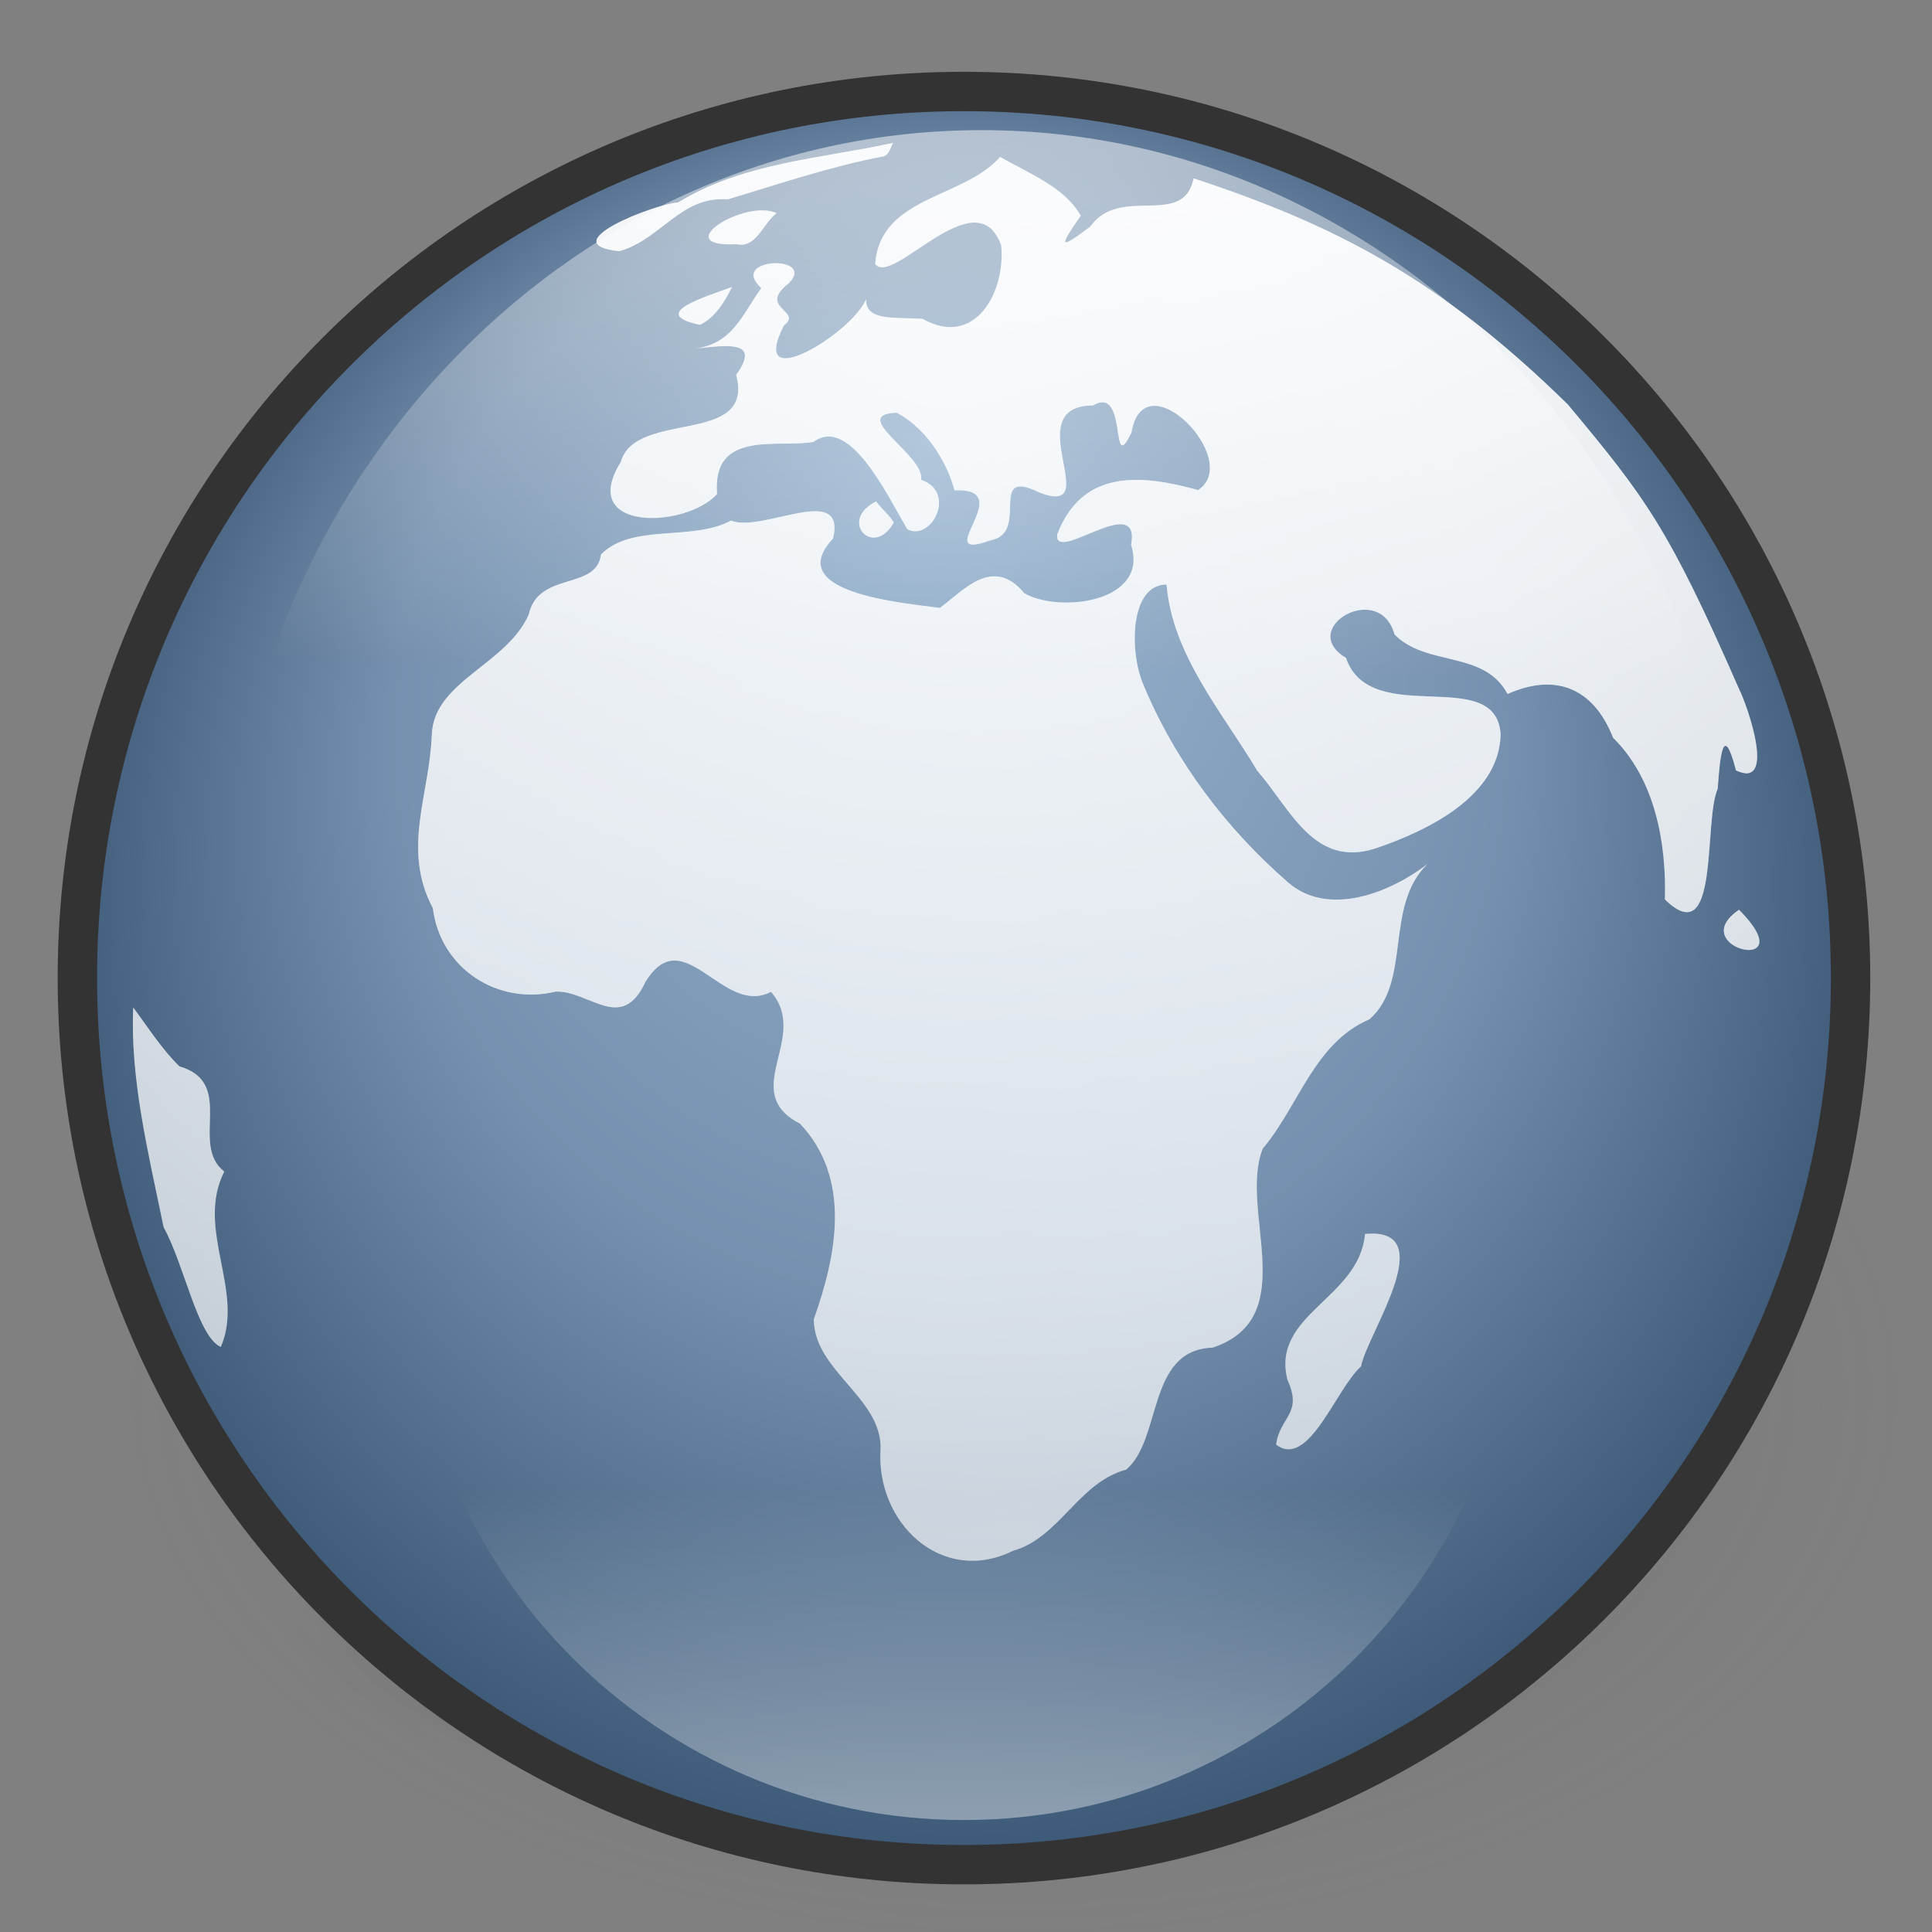 <?xml version="1.0" encoding="UTF-8" standalone="no"?>
<!-- Created with Inkscape (http://www.inkscape.org/) -->
<!-- 
Created By Andrew Fitzsimon.
Much of this document has been manually cleaned and crafted in a text editor so that only the colour definitions and basic presentation related data remain in the XML. 
Changes to this document may compromise the structure of this palette.
-->
<svg
   xmlns:dc="http://purl.org/dc/elements/1.1/"
   xmlns:cc="http://web.resource.org/cc/"
   xmlns:rdf="http://www.w3.org/1999/02/22-rdf-syntax-ns#"
   xmlns:svg="http://www.w3.org/2000/svg"
   xmlns="http://www.w3.org/2000/svg"
   xmlns:xlink="http://www.w3.org/1999/xlink"
   xmlns:sodipodi="http://inkscape.sourceforge.net/DTD/sodipodi-0.dtd"
   xmlns:inkscape="http://www.inkscape.org/namespaces/inkscape"
   version="1.0"
   x="00"
   y="00"
   width="128"
   height="128"
   id="Etiquette"
   sodipodi:version="0.32"
   inkscape:version="0.41+cvs"
   sodipodi:docname="gnome-globe.svg"
   sodipodi:docbase="/home/andy/Desktop/Etiquette/human/scalable/apps">
  <rect width="100%" height="100%" fill="#808080" stroke="none"/>
  <sodipodi:namedview
     id="base"
     pagecolor="#838383"
     bordercolor="#666666"
     borderopacity="1.0"
     inkscape:pageopacity="0.0000000"
     inkscape:pageshadow="0"
     inkscape:zoom="0.50000000"
     inkscape:cx="116.13858"
     inkscape:cy="43.183655"
     inkscape:window-width="491"
     inkscape:window-height="681"
     inkscape:window-x="222"
     inkscape:window-y="20"
     inkscape:current-layer="Etiquette"
     showgrid="false"
     gridspacingx="8pt"
     gridspacingy="8pt"
     gridoriginy="0pt"
     gridoriginx="0pt"
     inkscape:grid-points="false"
     gridtolerance="40pt"
     showborder="true"
     inkscape:grid-bbox="false"
     gridcolor="#3f3fff"
     gridopacity="0.082"
     gridempspacing="2"
     gridempcolor="#3f3fff"
     gridempopacity="0.082"
     showguides="true"
     inkscape:guide-bbox="true" />
  <defs
     id="Gradients">
    <linearGradient
       id="linearGradient2381">
      <stop
         style="stop-color:#000000;stop-opacity:0.471;"
         offset="0"
         id="stop2382" />
      <stop
         style="stop-color:#000000;stop-opacity:0.192;"
         offset="0.316"
         id="stop2384" />
      <stop
         style="stop-color:#6f6f6f;stop-opacity:0;"
         offset="1"
         id="stop2383" />
    </linearGradient>
    <linearGradient
       id="linearGradient1694">
      <stop
         style="stop-color:#9db8d2;stop-opacity:1;"
         offset="0"
         id="stop1696" />
      <stop
         style="stop-color:#7590ae;stop-opacity:1;"
         offset="0.57"
         id="stop1698" />
      <stop
         style="stop-color:#314e6c;stop-opacity:1;"
         offset="1"
         id="stop1697" />
    </linearGradient>
    <linearGradient
       id="linearGradient1693">
      <stop
         style="stop-color:#ffffff;stop-opacity:1;"
         offset="0"
         id="stop1694" />
      <stop
         style="stop-color:#ffffff;stop-opacity:0;"
         offset="1"
         id="stop1695" />
    </linearGradient>
    <linearGradient
       id="MaterialSoftShadow">
      <stop
         style="stop-color:#000000;stop-opacity:0.215;"
         offset="0"
         id="stop2619" />
      <stop
         style="stop-color:#000000;stop-opacity:0.098;"
         offset="0.5"
         id="stop2621" />
      <stop
         style="stop-color:#000000;stop-opacity:0;"
         offset="1"
         id="stop2620" />
    </linearGradient>
    <linearGradient
       id="WhiteTransparent">
      <stop
         style="stop-color:#ffffff;stop-opacity:1;"
         offset="0"
         id="stopWhiteFull" />
      <stop
         style="stop-color:#ffffff;stop-opacity:0;"
         offset="1"
         id="stopWhiteTransparent" />
    </linearGradient>
    <linearGradient
       inkscape:collect="always"
       xlink:href="#WhiteTransparent"
       id="linearGradient26784"
       gradientUnits="userSpaceOnUse"
       gradientTransform="matrix(1.27,0,0,1.36,-3.261,0.478)"
       x1="78.17"
       y1="-17.627"
       x2="77.408"
       y2="32.579" />
    <linearGradient
       inkscape:collect="always"
       xlink:href="#WhiteTransparent"
       id="linearGradient26786"
       gradientUnits="userSpaceOnUse"
       gradientTransform="matrix(0.532,0,0,0.532,-66.194,-48.328)"
       x1="246.589"
       y1="330.423"
       x2="246.589"
       y2="276.505" />
    <linearGradient
       inkscape:collect="always"
       xlink:href="#linearGradient1693"
       id="linearGradient26788"
       gradientUnits="userSpaceOnUse"
       gradientTransform="matrix(0.9,0,0,0.784,-3.099,0.31)"
       x1="88.009"
       y1="-11.109"
       x2="72.716"
       y2="162.853" />
    <radialGradient
       inkscape:collect="always"
       xlink:href="#linearGradient1694"
       id="radialGradient26790"
       gradientUnits="userSpaceOnUse"
       gradientTransform="matrix(0.789,0,0,0.789,-129.072,-131.338)"
       cx="244.434"
       cy="248.49"
       fx="242.125"
       fy="203.933"
       r="83.198" />
    <radialGradient
       inkscape:collect="always"
       xlink:href="#linearGradient2381"
       id="radialGradient26794"
       gradientUnits="userSpaceOnUse"
       cx="-289.091"
       cy="598.367"
       fx="-289.091"
       fy="598.367"
       r="125.205" />
    <radialGradient
       inkscape:collect="always"
       xlink:href="#MaterialSoftShadow"
       id="radialGradient26795"
       gradientUnits="userSpaceOnUse"
       cx="-289.091"
       cy="598.367"
       fx="-289.091"
       fy="598.367"
       r="125.205" />
  </defs>
  <path
     sodipodi:type="arc"
     style="fill:url(#radialGradient26795);fill-opacity:1;fill-rule:evenodd;stroke:none;stroke-width:1pt;stroke-linecap:butt;stroke-linejoin:miter;stroke-opacity:1"
     id="path4284"
     sodipodi:cx="-289.09140"
     sodipodi:cy="598.36652"
     sodipodi:rx="125.20509"
     sodipodi:ry="125.20509"
     d="M -163.886 598.367 A 125.205 125.205 0 1 1  -414.296,598.367 A 125.205 125.205 0 1 1  -163.886 598.367 z"
     transform="matrix(-0.337,0,0,9.361344e-2,-36.134,52.192)" />
  <path
     sodipodi:type="arc"
     style="fill:url(#radialGradient26794);fill-opacity:1;fill-rule:evenodd;stroke:none;stroke-width:1pt;stroke-linecap:butt;stroke-linejoin:miter;stroke-opacity:1"
     id="path4285"
     sodipodi:cx="-289.09140"
     sodipodi:cy="598.36652"
     sodipodi:rx="125.20509"
     sodipodi:ry="125.20509"
     d="M -163.886 598.367 A 125.205 125.205 0 1 1  -414.296,598.367 A 125.205 125.205 0 1 1  -163.886 598.367 z"
     transform="matrix(-0.47,0,0,0.288,-68.691,-80.004)" />
  <path
     d="M 122.78,64.902 C 122.78,32.461 96.481,6.162 64.04,6.162 C 31.599,6.162 5.3,32.461 5.3,64.902 C 5.3,97.343 31.599,123.641 64.04,123.641 C 96.481,123.641 122.78,97.343 122.78,64.902 z "
     style="fill:#314e6c;fill-opacity:1;fill-rule:evenodd;stroke:none;stroke-width:8.716;stroke-linecap:butt;stroke-linejoin:miter;stroke-miterlimit:4;stroke-opacity:1"
     id="path4286" />
  <path
     d="M 122.605,64.801 C 122.605,32.36 96.306,6.061 63.865,6.061 C 31.424,6.061 5.126,32.36 5.126,64.801 C 5.126,97.242 31.424,123.54 63.865,123.54 C 96.306,123.54 122.605,97.242 122.605,64.801 z "
     style="fill:url(#radialGradient26790);fill-opacity:1;fill-rule:evenodd;stroke:#333333;stroke-width:2.609;stroke-linecap:butt;stroke-linejoin:miter;stroke-miterlimit:4;stroke-opacity:1"
     id="path4287" />
  <path
     d="M 115.262,62.424 C 115.262,32.71 92.771,8.623 65.027,8.623 C 37.283,8.623 14.792,32.71 14.792,62.424 C 14.792,92.137 37.283,116.224 65.027,116.224 C 92.771,116.224 115.262,92.137 115.262,62.424 z "
     style="fill:url(#linearGradient26784);fill-opacity:1;fill-rule:evenodd;stroke:none;stroke-width:2.339;stroke-linecap:butt;stroke-linejoin:miter;stroke-miterlimit:4;stroke-opacity:1"
     id="path4289" />
  <path
     d="M 59.18,9.466 C 54.37,10.516 49.228,10.777 44.933,13.411 C 43.269,13.547 36.549,16.183 41.034,16.641 C 43.812,15.852 45.103,12.964 48.205,13.206 C 51.535,12.215 54.959,11.037 58.589,10.343 C 58.964,10.169 58.972,9.756 59.18,9.466 z M 66.261,10.398 C 63.858,13.161 58.318,12.986 57.987,17.487 C 59.119,19.043 64.691,11.718 66.33,16.243 C 66.653,19.277 64.631,23.107 61.128,21.13 C 59.428,20.988 57.311,21.337 57.382,19.816 C 56.5,22.048 49.472,26.365 51.94,21.554 C 53.222,20.591 50.147,20.416 52.26,18.761 C 54.13,16.862 48.195,17.041 50.442,19.089 C 49.14,20.884 48.554,22.793 45.995,23.105 C 48.179,22.862 50.449,22.509 48.774,24.839 C 50.038,29.59 42.1,27.11 41.126,30.616 C 38.239,35.261 45.449,35.015 47.507,32.727 C 47.159,28.432 51.58,29.699 53.899,29.275 C 56.335,27.467 58.908,33.062 60.114,35.062 C 61.695,35.896 63.429,32.627 61.022,31.781 C 61.307,30.176 56.137,27.459 59.409,27.342 C 61.596,28.505 62.827,30.914 63.239,32.484 C 67.598,32.286 61.448,37.324 65.631,35.792 C 68.282,35.317 65.346,30.896 68.865,32.63 C 73.313,34.338 67.338,26.891 72.415,26.859 C 74.774,25.466 73.508,31.7 74.961,28.653 C 75.786,23.716 82.389,30.494 79.379,32.47 C 75.553,31.406 71.7,31.096 70.042,35.404 C 69.811,37.433 75.615,32.477 74.938,36.096 C 76.161,39.934 70.135,40.633 67.862,39.303 C 65.772,36.787 63.826,39.132 62.27,40.277 C 59.845,39.938 51.778,39.297 55.189,35.683 C 56.091,31.909 50.478,35.339 48.436,34.489 C 45.856,35.886 41.883,34.649 39.821,36.732 C 39.526,39.149 35.662,37.816 35.029,40.724 C 33.569,44.034 28.73,45.139 28.608,48.686 C 28.469,52.651 26.601,56.259 28.676,60.166 C 29.174,64.161 32.959,66.633 36.831,65.694 C 39.074,65.646 41.177,68.452 42.754,65.069 C 45.296,60.882 47.895,67.402 51.081,65.709 C 53.704,68.731 48.886,72.326 52.999,74.442 C 56.447,78.095 55.422,83.169 53.916,87.41 C 53.939,90.826 58.423,92.604 58.341,95.989 C 57.998,100.835 62.359,105.086 67.116,102.744 C 70.2,101.875 71.449,98.213 74.61,97.367 C 77.009,95.342 75.966,89.427 80.345,89.283 C 86.322,87.284 82.034,80.139 83.663,76.093 C 86.052,73.271 87.066,69.095 90.726,67.532 C 93.555,65.055 91.687,60.063 94.556,57.257 C 92.126,59.131 88.037,60.77 85.376,58.494 C 81.259,54.923 77.873,50.455 75.773,45.416 C 74.791,43.187 74.853,38.707 77.289,38.728 C 77.673,43.404 80.98,47.17 83.288,51.052 C 85.497,53.575 87.037,57.531 91.135,56.208 C 94.597,55.034 99.344,52.74 99.42,48.635 C 99.097,43.986 90.807,48.328 89.171,43.584 C 85.9,41.635 91.397,38.417 92.389,42.03 C 94.511,44.196 98.319,43.051 99.88,45.977 C 103.04,44.565 105.568,45.559 106.87,48.874 C 109.655,51.632 110.409,55.811 110.305,59.591 C 113.96,63.154 112.837,54.406 113.803,52.255 C 113.948,50.215 114.154,47.703 115.014,51.04 C 117.688,52.321 115.824,46.872 115.214,45.646 C 110.524,34.931 109.016,32.968 103.872,26.799 C 95.381,18.472 88.482,14.918 79.082,11.819 C 78.399,15.157 74.225,12.219 72.234,15.014 C 70.145,16.593 70.135,16.391 71.599,14.295 C 70.535,12.387 68.12,11.475 66.261,10.398 z M 51.451,14.126 C 49.363,13.138 44.191,16.4 48.822,16.18 C 50.132,16.452 50.569,14.752 51.451,14.126 z M 48.496,19.014 C 46.829,19.651 42.871,20.773 46.37,21.521 C 47.371,21.05 48.024,19.971 48.496,19.014 z M 58.043,33.221 C 55.509,34.493 57.877,37.02 59.215,34.616 C 58.898,34.089 58.399,33.717 58.043,33.221 z M 115.215,60.273 C 111.493,62.81 119.625,64.719 115.215,60.273 z M 8.828,66.751 C 8.612,71.402 9.806,76.304 10.844,81.32 C 12.184,83.693 13.085,88.553 14.627,89.24 C 16.234,85.555 12.929,81.433 14.856,77.621 C 12.537,75.796 15.658,71.752 11.887,70.649 C 10.7,69.489 9.816,68.073 8.828,66.751 z M 90.437,81.755 C 90.052,86.048 84.206,87.057 85.296,91.409 C 86.338,93.69 84.786,93.858 84.546,95.708 C 86.696,97.357 88.523,91.988 90.17,90.531 C 90.554,88.409 95.565,81.258 90.437,81.755 z "
     style="fill:url(#linearGradient26788);fill-opacity:1;fill-rule:evenodd;stroke:none;stroke-width:1pt;stroke-linecap:butt;stroke-linejoin:miter;stroke-opacity:1"
     id="path4288" />
  <path
     d="M 100.558,83.889 C 100.558,63.624 84.13,47.197 63.865,47.197 C 43.601,47.197 27.173,63.624 27.173,83.889 C 27.173,104.154 43.601,120.582 63.865,120.582 C 84.13,120.582 100.558,104.154 100.558,83.889 z "
     style="opacity:0.531;fill:url(#linearGradient26786);fill-opacity:1;fill-rule:evenodd;stroke:none;stroke-width:1.25;stroke-linecap:butt;stroke-linejoin:miter;stroke-miterlimit:4;stroke-opacity:1"
     id="path4861" />
  <path
     d="M 59.18,9.466 C 54.37,10.516 49.228,10.777 44.933,13.411 C 43.269,13.547 36.549,16.183 41.034,16.641 C 43.812,15.852 45.103,12.964 48.205,13.206 C 51.535,12.215 54.959,11.037 58.589,10.343 C 58.964,10.169 58.972,9.756 59.18,9.466 z M 66.261,10.398 C 63.858,13.161 58.318,12.986 57.987,17.487 C 59.119,19.043 64.691,11.718 66.33,16.243 C 66.653,19.277 64.631,23.107 61.128,21.13 C 59.428,20.988 57.311,21.337 57.382,19.816 C 56.5,22.048 49.472,26.365 51.94,21.554 C 53.222,20.591 50.147,20.416 52.26,18.761 C 54.13,16.862 48.195,17.041 50.442,19.089 C 49.14,20.884 48.554,22.793 45.995,23.105 C 48.179,22.862 50.449,22.509 48.774,24.839 C 50.038,29.59 42.1,27.11 41.126,30.616 C 38.239,35.261 45.449,35.015 47.507,32.727 C 47.159,28.432 51.58,29.699 53.899,29.275 C 56.335,27.467 58.908,33.062 60.114,35.062 C 61.695,35.896 63.429,32.627 61.022,31.781 C 61.307,30.176 56.137,27.459 59.409,27.342 C 61.596,28.505 62.827,30.914 63.239,32.484 C 67.598,32.286 61.448,37.324 65.631,35.792 C 68.282,35.317 65.346,30.896 68.865,32.63 C 73.313,34.338 67.338,26.891 72.415,26.859 C 74.774,25.466 73.508,31.7 74.961,28.653 C 75.786,23.716 82.389,30.494 79.379,32.47 C 75.553,31.406 71.7,31.096 70.042,35.404 C 69.811,37.433 75.615,32.477 74.938,36.096 C 76.161,39.934 70.135,40.633 67.862,39.303 C 65.772,36.787 63.826,39.132 62.27,40.277 C 59.845,39.938 51.778,39.297 55.189,35.683 C 56.091,31.909 50.478,35.339 48.436,34.489 C 45.856,35.886 41.883,34.649 39.821,36.732 C 39.526,39.149 35.662,37.816 35.029,40.724 C 33.569,44.034 28.73,45.139 28.608,48.686 C 28.469,52.651 26.601,56.259 28.676,60.166 C 29.174,64.161 32.959,66.633 36.831,65.694 C 39.074,65.646 41.177,68.452 42.754,65.069 C 45.296,60.882 47.895,67.402 51.081,65.709 C 53.704,68.731 48.886,72.326 52.999,74.442 C 56.447,78.095 55.422,83.169 53.916,87.41 C 53.939,90.826 58.423,92.604 58.341,95.989 C 57.998,100.835 62.359,105.086 67.116,102.744 C 70.2,101.875 71.449,98.213 74.61,97.367 C 77.009,95.342 75.966,89.427 80.345,89.283 C 86.322,87.284 82.034,80.139 83.663,76.093 C 86.052,73.271 87.066,69.095 90.726,67.532 C 93.555,65.055 91.687,60.063 94.556,57.257 C 92.126,59.131 88.037,60.77 85.376,58.494 C 81.259,54.923 77.873,50.455 75.773,45.416 C 74.791,43.187 74.853,38.707 77.289,38.728 C 77.673,43.404 80.98,47.17 83.288,51.052 C 85.497,53.575 87.037,57.531 91.135,56.208 C 94.597,55.034 99.344,52.74 99.42,48.635 C 99.097,43.986 90.807,48.328 89.171,43.584 C 85.9,41.635 91.397,38.417 92.389,42.03 C 94.511,44.196 98.319,43.051 99.88,45.977 C 103.04,44.565 105.568,45.559 106.87,48.874 C 109.655,51.632 110.409,55.811 110.305,59.591 C 113.96,63.154 112.837,54.406 113.803,52.255 C 113.948,50.215 114.154,47.703 115.014,51.04 C 117.688,52.321 115.824,46.872 115.214,45.646 C 110.524,34.931 109.016,32.968 103.872,26.799 C 95.381,18.472 88.482,14.918 79.082,11.819 C 78.399,15.157 74.225,12.219 72.234,15.014 C 70.145,16.593 70.135,16.391 71.599,14.295 C 70.535,12.387 68.12,11.475 66.261,10.398 z M 51.451,14.126 C 49.363,13.138 44.191,16.4 48.822,16.18 C 50.132,16.452 50.569,14.752 51.451,14.126 z M 48.496,19.014 C 46.829,19.651 42.871,20.773 46.37,21.521 C 47.371,21.05 48.024,19.971 48.496,19.014 z M 58.043,33.221 C 55.509,34.493 57.877,37.02 59.215,34.616 C 58.898,34.089 58.399,33.717 58.043,33.221 z M 115.215,60.273 C 111.493,62.81 119.625,64.719 115.215,60.273 z M 8.828,66.751 C 8.612,71.402 9.806,76.304 10.844,81.32 C 12.184,83.693 13.085,88.553 14.627,89.24 C 16.234,85.555 12.929,81.433 14.856,77.621 C 12.537,75.796 15.658,71.752 11.887,70.649 C 10.7,69.489 9.816,68.073 8.828,66.751 z M 90.437,81.755 C 90.052,86.048 84.206,87.057 85.296,91.409 C 86.338,93.69 84.786,93.858 84.546,95.708 C 86.696,97.357 88.523,91.988 90.17,90.531 C 90.554,88.409 95.565,81.258 90.437,81.755 z "
     style="fill:#ffffff;fill-opacity:0.589;fill-rule:evenodd;stroke:none;stroke-width:1pt;stroke-linecap:butt;stroke-linejoin:miter;stroke-opacity:1"
     id="path4290" />
  <path
     d="M 122.78,64.902 C 122.78,32.461 96.481,6.162 64.04,6.162 C 31.599,6.162 5.3,32.461 5.3,64.902 C 5.3,97.343 31.599,123.641 64.04,123.641 C 96.481,123.641 122.78,97.343 122.78,64.902 z "
     style="fill:none;fill-opacity:1;fill-rule:evenodd;stroke:none;stroke-width:3.75;stroke-linecap:butt;stroke-linejoin:miter;stroke-miterlimit:4;stroke-opacity:1"
     id="path4291" />
  <path
     d="M 122.78,64.902 C 122.78,32.461 96.481,6.162 64.04,6.162 C 31.599,6.162 5.3,32.461 5.3,64.902 C 5.3,97.343 31.599,123.641 64.04,123.641 C 96.481,123.641 122.78,97.343 122.78,64.902 z "
     style="fill:none;fill-opacity:0.941;fill-rule:evenodd;stroke:none;stroke-width:5.804;stroke-linecap:butt;stroke-linejoin:miter;stroke-miterlimit:4;stroke-opacity:1"
     id="path4292" />
</svg>

